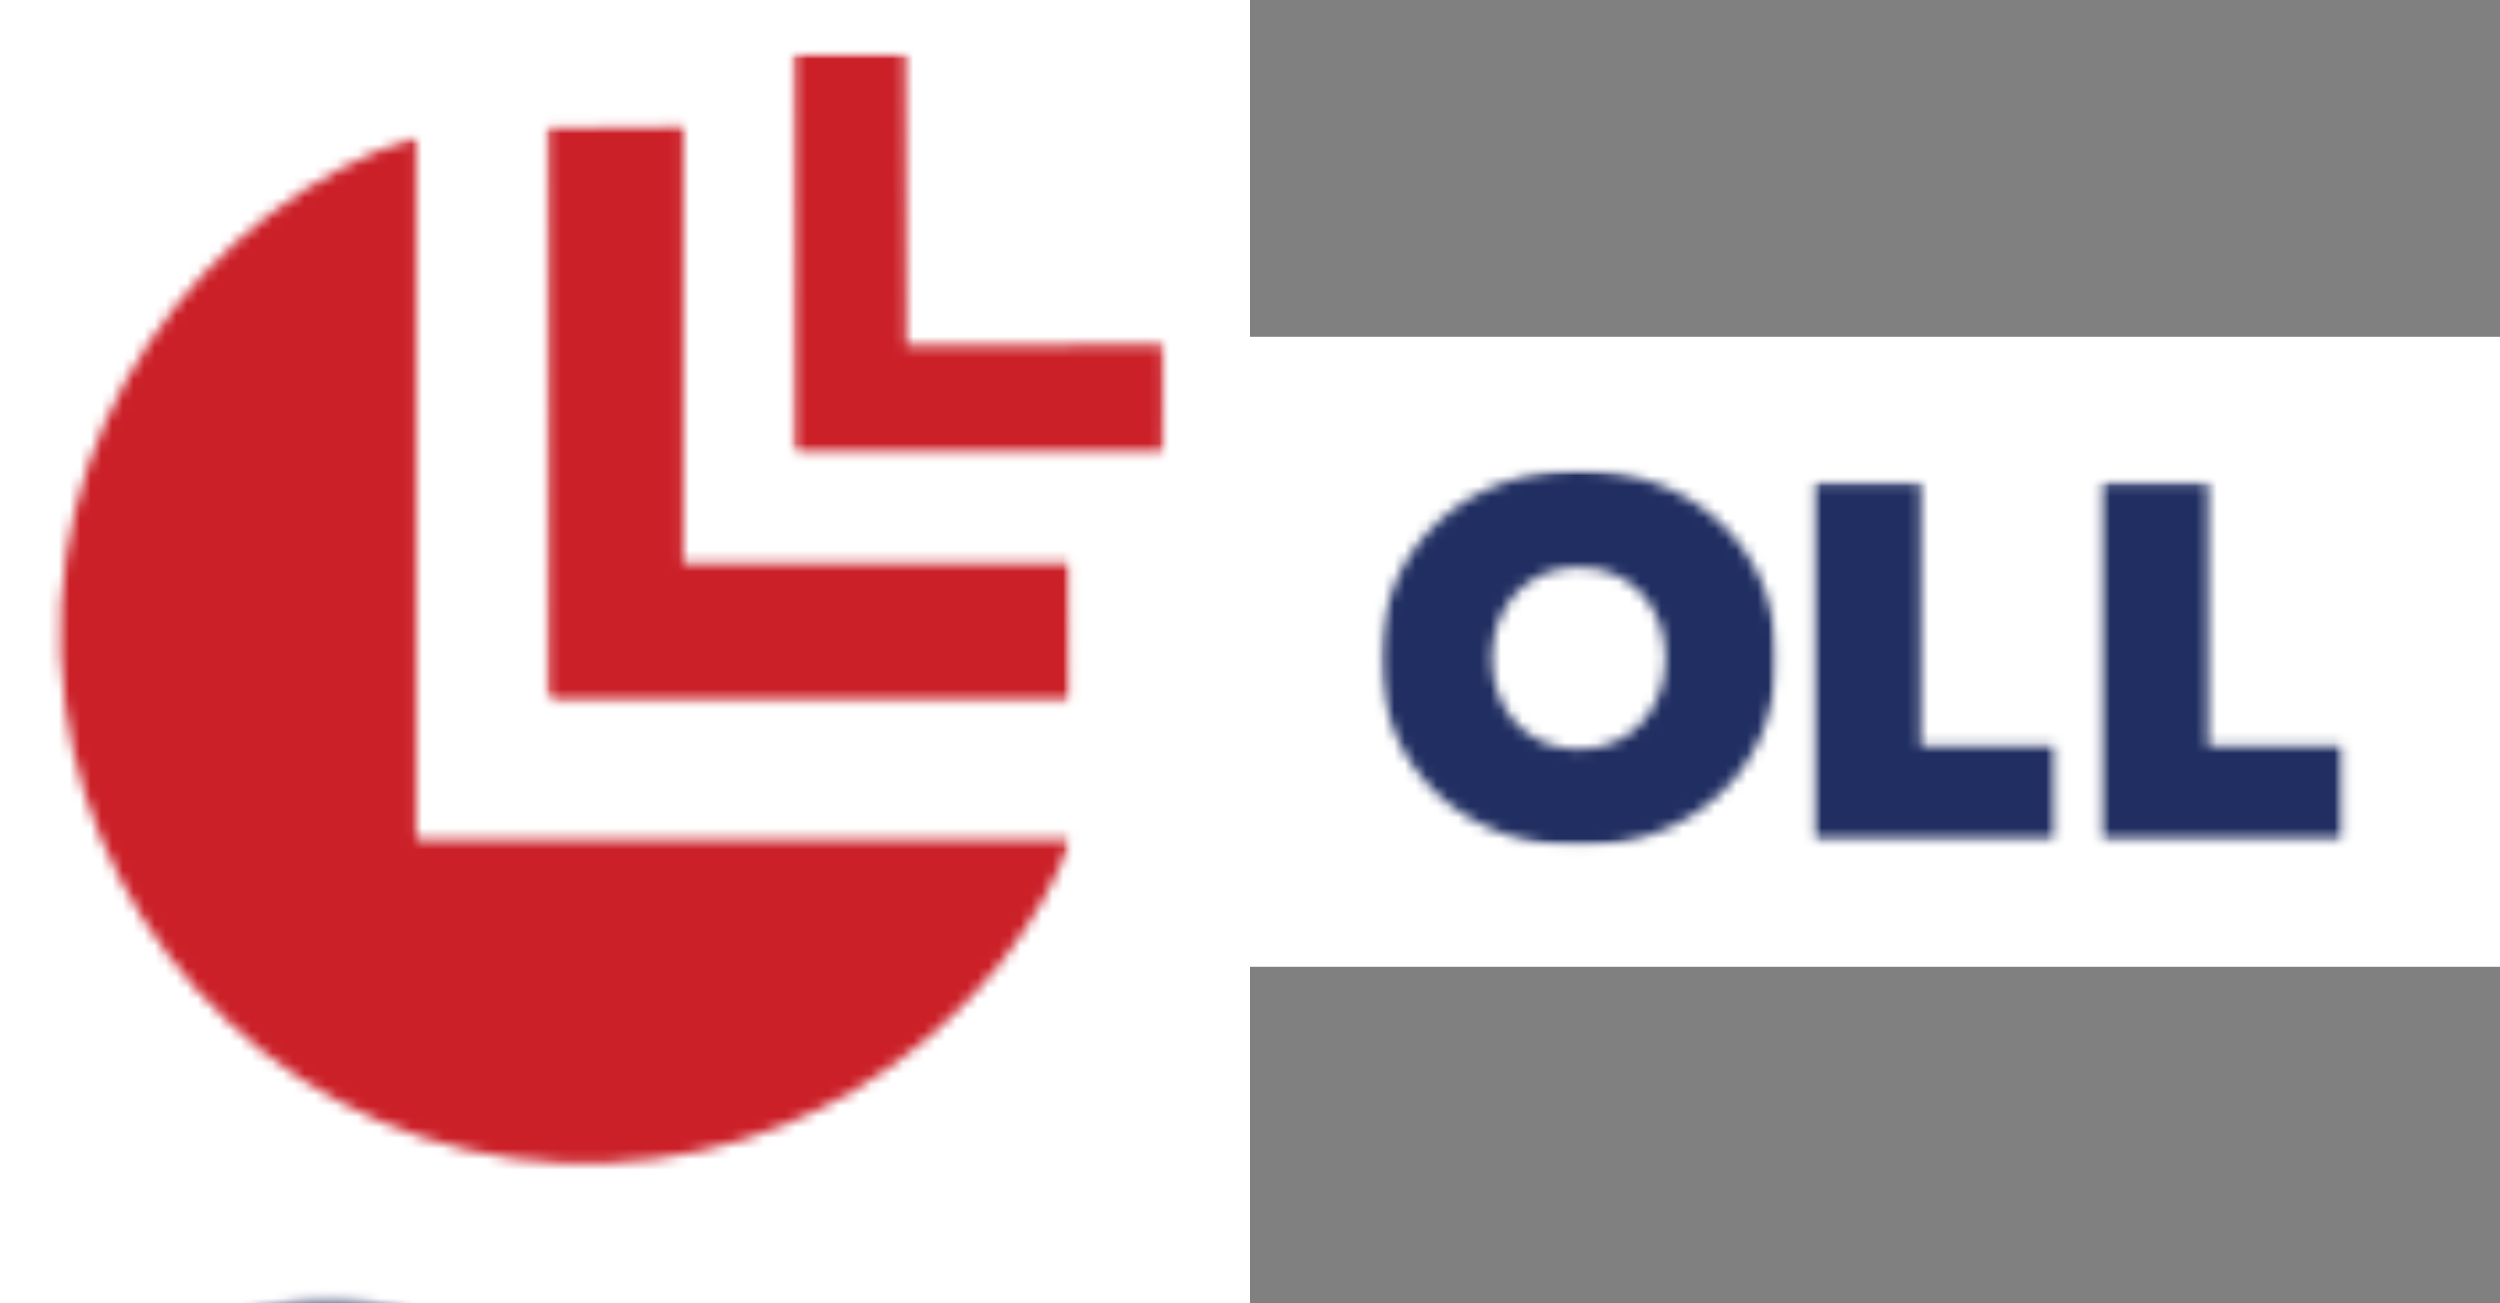 <svg width="234" height="122" viewBox="0 0 234 122" fill="none" xmlns="http://www.w3.org/2000/svg">
<rect x="0" y="0" width="234" height="122" fill="#808080" stroke="none"/>
<g clip-path="url(#clip0_1393_5879)">
<mask id="mask0_1393_5879" style="mask-type:luminance" maskUnits="userSpaceOnUse" x="-92" y="-20" width="298" height="232">
<path fill-rule="evenodd" clip-rule="evenodd" d="M-91.268 -19.385H205.856V211.211H-91.268V-19.385Z" fill="white"/>
</mask>
<g mask="url(#mask0_1393_5879)">
<path d="M-91.268 -19.385H205.856V211.212H-91.268V-19.385Z" fill="white"/>
</g>
<mask id="mask1_1393_5879" style="mask-type:luminance" maskUnits="userSpaceOnUse" x="-92" y="-20" width="298" height="235">
<path d="M-91.268 -19.385H205.856V214.037H-91.268V-19.385Z" fill="white"/>
</mask>
<g mask="url(#mask1_1393_5879)">
<mask id="mask2_1393_5879" style="mask-type:luminance" maskUnits="userSpaceOnUse" x="-92" y="-20" width="298" height="232">
<path d="M-91.268 -19.385H205.856V211.211H-91.268V-19.385Z" fill="white"/>
</mask>
<g mask="url(#mask2_1393_5879)">
<mask id="mask3_1393_5879" style="mask-type:luminance" maskUnits="userSpaceOnUse" x="-92" y="-20" width="298" height="232">
<path d="M-91.268 -19.385H205.856V211.211H-91.268V-19.385Z" fill="white"/>
</mask>
<g mask="url(#mask3_1393_5879)">
<mask id="mask4_1393_5879" style="mask-type:luminance" maskUnits="userSpaceOnUse" x="2" y="12" width="99" height="99">
<path d="M2.655 12.507H100.331V110.232H2.655V12.507Z" fill="white"/>
</mask>
<g mask="url(#mask4_1393_5879)">
<mask id="mask5_1393_5879" style="mask-type:luminance" maskUnits="userSpaceOnUse" x="5" y="12" width="96" height="97">
<path d="M38.949 12.782V14.195C38.949 35.205 38.945 56.211 38.953 77.221C38.953 78.788 38.75 78.611 40.382 78.611L100.249 78.615C94.708 93.615 76.971 109.919 52.586 108.845C28.437 107.786 9.143 89.15 6.093 65.974C2.731 40.423 19.189 19.233 38.949 12.782Z" fill="white"/>
</mask>
<g mask="url(#mask5_1393_5879)">
<path d="M3.778 3.11H110.809V110.608H3.778V3.11Z" fill="#CB2028"/>
</g>
</g>
</g>
</g>
</g>
<mask id="mask6_1393_5879" style="mask-type:luminance" maskUnits="userSpaceOnUse" x="-92" y="-20" width="298" height="235">
<path d="M-91.268 -19.385H205.856V214.037H-91.268V-19.385Z" fill="white"/>
</mask>
<g mask="url(#mask6_1393_5879)">
<mask id="mask7_1393_5879" style="mask-type:luminance" maskUnits="userSpaceOnUse" x="-92" y="-20" width="298" height="232">
<path d="M-91.268 -19.385H205.856V211.211H-91.268V-19.385Z" fill="white"/>
</mask>
<g mask="url(#mask7_1393_5879)">
<mask id="mask8_1393_5879" style="mask-type:luminance" maskUnits="userSpaceOnUse" x="-92" y="-20" width="298" height="232">
<path d="M-91.268 -19.385H205.856V211.211H-91.268V-19.385Z" fill="white"/>
</mask>
<g mask="url(#mask8_1393_5879)">
<mask id="mask9_1393_5879" style="mask-type:luminance" maskUnits="userSpaceOnUse" x="50" y="11" width="51" height="55">
<path d="M50.932 11.379H100.331V65.879H50.932V11.379Z" fill="white"/>
</mask>
<g mask="url(#mask9_1393_5879)">
<mask id="mask10_1393_5879" style="mask-type:luminance" maskUnits="userSpaceOnUse" x="51" y="11" width="50" height="55">
<path d="M51.251 11.885C51.288 20.484 51.273 30.084 51.273 38.686L51.247 64.372C51.239 65.42 51.554 65.631 52.53 65.623L67.101 65.601C77.883 65.601 88.661 65.601 99.443 65.601C99.991 65.601 100.242 65.763 100.246 64.877C100.246 64.576 100.19 60.574 100.19 52.741L100.163 52.745L63.946 52.741V11.746" fill="white"/>
</mask>
<g mask="url(#mask10_1393_5879)">
<path d="M3.778 3.11H110.81V110.608H3.778V3.11Z" fill="#CB2028"/>
</g>
</g>
</g>
</g>
</g>
<mask id="mask11_1393_5879" style="mask-type:luminance" maskUnits="userSpaceOnUse" x="-92" y="-20" width="298" height="235">
<path d="M-91.268 -19.385H205.856V214.037H-91.268V-19.385Z" fill="white"/>
</mask>
<g mask="url(#mask11_1393_5879)">
<mask id="mask12_1393_5879" style="mask-type:luminance" maskUnits="userSpaceOnUse" x="-92" y="-20" width="298" height="232">
<path d="M-91.268 -19.385H205.856V211.211H-91.268V-19.385Z" fill="white"/>
</mask>
<g mask="url(#mask12_1393_5879)">
<mask id="mask13_1393_5879" style="mask-type:luminance" maskUnits="userSpaceOnUse" x="-92" y="-20" width="298" height="232">
<path d="M-91.268 -19.385H205.856V211.211H-91.268V-19.385Z" fill="white"/>
</mask>
<g mask="url(#mask13_1393_5879)">
<mask id="mask14_1393_5879" style="mask-type:luminance" maskUnits="userSpaceOnUse" x="74" y="4" width="36" height="39">
<path d="M74.134 4.989H109.312V42.576H74.134V4.989Z" fill="white"/>
</mask>
<g mask="url(#mask14_1393_5879)">
<mask id="mask15_1393_5879" style="mask-type:luminance" maskUnits="userSpaceOnUse" x="74" y="4" width="35" height="39">
<path d="M74.236 5.009C74.263 11.192 74.251 16.987 74.251 23.166L74.233 41.633C74.229 42.387 74.454 42.537 75.155 42.53L85.63 42.515C93.38 42.515 101.131 42.515 108.882 42.515C108.882 42.515 108.972 40.586 108.908 37.846C108.908 37.846 108.912 35.397 108.904 34.949C108.878 32.775 108.878 32.273 108.878 32.273L84.834 32.349L84.744 4.994" fill="white"/>
</mask>
<g mask="url(#mask15_1393_5879)">
<path d="M3.778 3.11H110.81V110.608H3.778V3.11Z" fill="#CB2028"/>
</g>
</g>
</g>
</g>
</g>
<mask id="mask16_1393_5879" style="mask-type:luminance" maskUnits="userSpaceOnUse" x="-92" y="-20" width="298" height="235">
<path d="M-91.268 -19.385H205.856V214.037H-91.268V-19.385Z" fill="white"/>
</mask>
<g mask="url(#mask16_1393_5879)">
<mask id="mask17_1393_5879" style="mask-type:luminance" maskUnits="userSpaceOnUse" x="-92" y="-20" width="298" height="232">
<path d="M-91.268 -19.385H205.856V211.211H-91.268V-19.385Z" fill="white"/>
</mask>
<g mask="url(#mask17_1393_5879)">
<mask id="mask18_1393_5879" style="mask-type:luminance" maskUnits="userSpaceOnUse" x="-92" y="-20" width="298" height="232">
<path d="M-91.268 -19.385H205.856V211.211H-91.268V-19.385Z" fill="white"/>
</mask>
<g mask="url(#mask18_1393_5879)">
<mask id="mask19_1393_5879" style="mask-type:luminance" maskUnits="userSpaceOnUse" x="12" y="121" width="38" height="36">
<path d="M12.212 121.493H49.441V156.722H12.212V121.493Z" fill="white"/>
</mask>
<g mask="url(#mask19_1393_5879)">
<mask id="mask20_1393_5879" style="mask-type:luminance" maskUnits="userSpaceOnUse" x="12" y="121" width="38" height="36">
<path d="M30.767 130.586C25.838 130.586 22.636 134.362 22.636 139.107C22.636 143.853 25.838 147.629 30.767 147.629C35.695 147.629 38.897 143.853 38.897 139.107C38.897 134.362 35.695 130.586 30.767 130.586ZM30.767 121.503C41.233 121.503 49.311 128.647 49.311 139.107C49.311 149.568 41.233 156.712 30.767 156.712C20.3 156.712 12.222 149.568 12.222 139.107C12.222 128.647 20.3 121.503 30.767 121.503Z" fill="white"/>
</mask>
<g mask="url(#mask20_1393_5879)">
<path d="M10.058 119.33H104.517V158.885H10.058V119.33Z" fill="#202E61"/>
</g>
</g>
</g>
</g>
</g>
</g>
<g clip-path="url(#clip1_1393_5879)">
<mask id="mask21_1393_5879" style="mask-type:luminance" maskUnits="userSpaceOnUse" x="25" y="-97" width="298" height="231">
<path fill-rule="evenodd" clip-rule="evenodd" d="M25.732 -96.885H322.856V133.711H25.732V-96.885Z" fill="white"/>
</mask>
<g mask="url(#mask21_1393_5879)">
<path d="M25.732 -96.885H322.856V133.712H25.732V-96.885Z" fill="white"/>
</g>
<mask id="mask22_1393_5879" style="mask-type:luminance" maskUnits="userSpaceOnUse" x="25" y="-97" width="298" height="234">
<path d="M25.732 -96.885H322.856V136.537H25.732V-96.885Z" fill="white"/>
</mask>
<g mask="url(#mask22_1393_5879)">
<mask id="mask23_1393_5879" style="mask-type:luminance" maskUnits="userSpaceOnUse" x="25" y="-97" width="298" height="231">
<path d="M25.732 -96.885H322.856V133.711H25.732V-96.885Z" fill="white"/>
</mask>
<g mask="url(#mask23_1393_5879)">
<mask id="mask24_1393_5879" style="mask-type:luminance" maskUnits="userSpaceOnUse" x="25" y="-97" width="298" height="231">
<path d="M25.732 -96.885H322.856V133.711H25.732V-96.885Z" fill="white"/>
</mask>
<g mask="url(#mask24_1393_5879)">
<mask id="mask25_1393_5879" style="mask-type:luminance" maskUnits="userSpaceOnUse" x="119" y="-65" width="99" height="98">
<path d="M119.655 -64.993H217.331V32.732H119.655V-64.993Z" fill="white"/>
</mask>
<g mask="url(#mask25_1393_5879)">
<mask id="mask26_1393_5879" style="mask-type:luminance" maskUnits="userSpaceOnUse" x="122" y="-65" width="96" height="97">
<path d="M155.949 -64.718V-63.305C155.949 -42.295 155.945 -21.289 155.952 -0.279C155.952 1.288 155.75 1.111 157.382 1.111L217.249 1.115C211.708 16.115 193.971 32.419 169.586 31.345C145.437 30.286 126.143 11.65 123.093 -11.526C119.731 -37.077 136.189 -58.267 155.949 -64.718Z" fill="white"/>
</mask>
<g mask="url(#mask26_1393_5879)">
</g>
</g>
</g>
</g>
</g>
<mask id="mask27_1393_5879" style="mask-type:luminance" maskUnits="userSpaceOnUse" x="25" y="-97" width="298" height="234">
<path d="M25.732 -96.885H322.856V136.537H25.732V-96.885Z" fill="white"/>
</mask>
<g mask="url(#mask27_1393_5879)">
<mask id="mask28_1393_5879" style="mask-type:luminance" maskUnits="userSpaceOnUse" x="25" y="-97" width="298" height="231">
<path d="M25.732 -96.885H322.856V133.711H25.732V-96.885Z" fill="white"/>
</mask>
<g mask="url(#mask28_1393_5879)">
<mask id="mask29_1393_5879" style="mask-type:luminance" maskUnits="userSpaceOnUse" x="25" y="-97" width="298" height="231">
<path d="M25.732 -96.885H322.856V133.711H25.732V-96.885Z" fill="white"/>
</mask>
<g mask="url(#mask29_1393_5879)">
<mask id="mask30_1393_5879" style="mask-type:luminance" maskUnits="userSpaceOnUse" x="169" y="45" width="24" height="34">
<path d="M169.519 45.075H192.595V78.758H169.519V45.075Z" fill="white"/>
</mask>
<g mask="url(#mask30_1393_5879)">
<mask id="mask31_1393_5879" style="mask-type:luminance" maskUnits="userSpaceOnUse" x="169" y="45" width="24" height="34">
<path d="M179.785 45.094H169.652V78.699H192.48V69.834H179.785V45.094Z" fill="white"/>
</mask>
<g mask="url(#mask31_1393_5879)">
<path d="M127.059 41.83H221.517V81.385H127.059V41.83Z" fill="#202E61"/>
</g>
</g>
</g>
</g>
</g>
<mask id="mask32_1393_5879" style="mask-type:luminance" maskUnits="userSpaceOnUse" x="25" y="-97" width="298" height="234">
<path d="M25.732 -96.885H322.856V136.537H25.732V-96.885Z" fill="white"/>
</mask>
<g mask="url(#mask32_1393_5879)">
<mask id="mask33_1393_5879" style="mask-type:luminance" maskUnits="userSpaceOnUse" x="25" y="-97" width="298" height="231">
<path d="M25.732 -96.885H322.856V133.711H25.732V-96.885Z" fill="white"/>
</mask>
<g mask="url(#mask33_1393_5879)">
<mask id="mask34_1393_5879" style="mask-type:luminance" maskUnits="userSpaceOnUse" x="25" y="-97" width="298" height="231">
<path d="M25.732 -96.885H322.856V133.711H25.732V-96.885Z" fill="white"/>
</mask>
<g mask="url(#mask34_1393_5879)">
<mask id="mask35_1393_5879" style="mask-type:luminance" maskUnits="userSpaceOnUse" x="196" y="45" width="24" height="34">
<path d="M196.441 45.075H219.517V78.758H196.441V45.075Z" fill="white"/>
</mask>
<g mask="url(#mask35_1393_5879)">
<mask id="mask36_1393_5879" style="mask-type:luminance" maskUnits="userSpaceOnUse" x="196" y="45" width="24" height="34">
<path d="M206.673 69.834V45.094H196.543V78.699H219.368V69.834H206.673Z" fill="white"/>
</mask>
<g mask="url(#mask36_1393_5879)">
<path d="M127.059 41.83H221.517V81.385H127.059V41.83Z" fill="#202E61"/>
</g>
</g>
</g>
</g>
</g>
<mask id="mask37_1393_5879" style="mask-type:luminance" maskUnits="userSpaceOnUse" x="25" y="-97" width="298" height="234">
<path d="M25.732 -96.885H322.856V136.537H25.732V-96.885Z" fill="white"/>
</mask>
<g mask="url(#mask37_1393_5879)">
<mask id="mask38_1393_5879" style="mask-type:luminance" maskUnits="userSpaceOnUse" x="25" y="-97" width="298" height="231">
<path d="M25.732 -96.885H322.856V133.711H25.732V-96.885Z" fill="white"/>
</mask>
<g mask="url(#mask38_1393_5879)">
<mask id="mask39_1393_5879" style="mask-type:luminance" maskUnits="userSpaceOnUse" x="25" y="-97" width="298" height="231">
<path d="M25.732 -96.885H322.856V133.711H25.732V-96.885Z" fill="white"/>
</mask>
<g mask="url(#mask39_1393_5879)">
<mask id="mask40_1393_5879" style="mask-type:luminance" maskUnits="userSpaceOnUse" x="129" y="43" width="38" height="37">
<path d="M129.212 43.993H166.442V79.222H129.212V43.993Z" fill="white"/>
</mask>
<g mask="url(#mask40_1393_5879)">
<mask id="mask41_1393_5879" style="mask-type:luminance" maskUnits="userSpaceOnUse" x="129" y="44" width="38" height="36">
<path d="M147.767 53.086C142.838 53.086 139.636 56.862 139.636 61.608C139.636 66.353 142.838 70.129 147.767 70.129C152.695 70.129 155.897 66.353 155.897 61.608C155.897 56.862 152.695 53.086 147.767 53.086ZM147.767 44.003C158.233 44.003 166.311 51.147 166.311 61.608C166.311 72.068 158.233 79.212 147.767 79.212C137.3 79.212 129.222 72.068 129.222 61.608C129.222 51.147 137.3 44.003 147.767 44.003Z" fill="white"/>
</mask>
<g mask="url(#mask41_1393_5879)">
<path d="M127.058 41.83H221.517V81.385H127.058V41.83Z" fill="#202E61"/>
</g>
</g>
</g>
</g>
</g>
</g>
<defs>
<clipPath id="clip0_1393_5879">
<rect width="117" height="122" fill="white"/>
</clipPath>
<clipPath id="clip1_1393_5879">
<rect width="117" height="59" fill="white" transform="translate(117 31.5)"/>
</clipPath>
</defs>
</svg>
